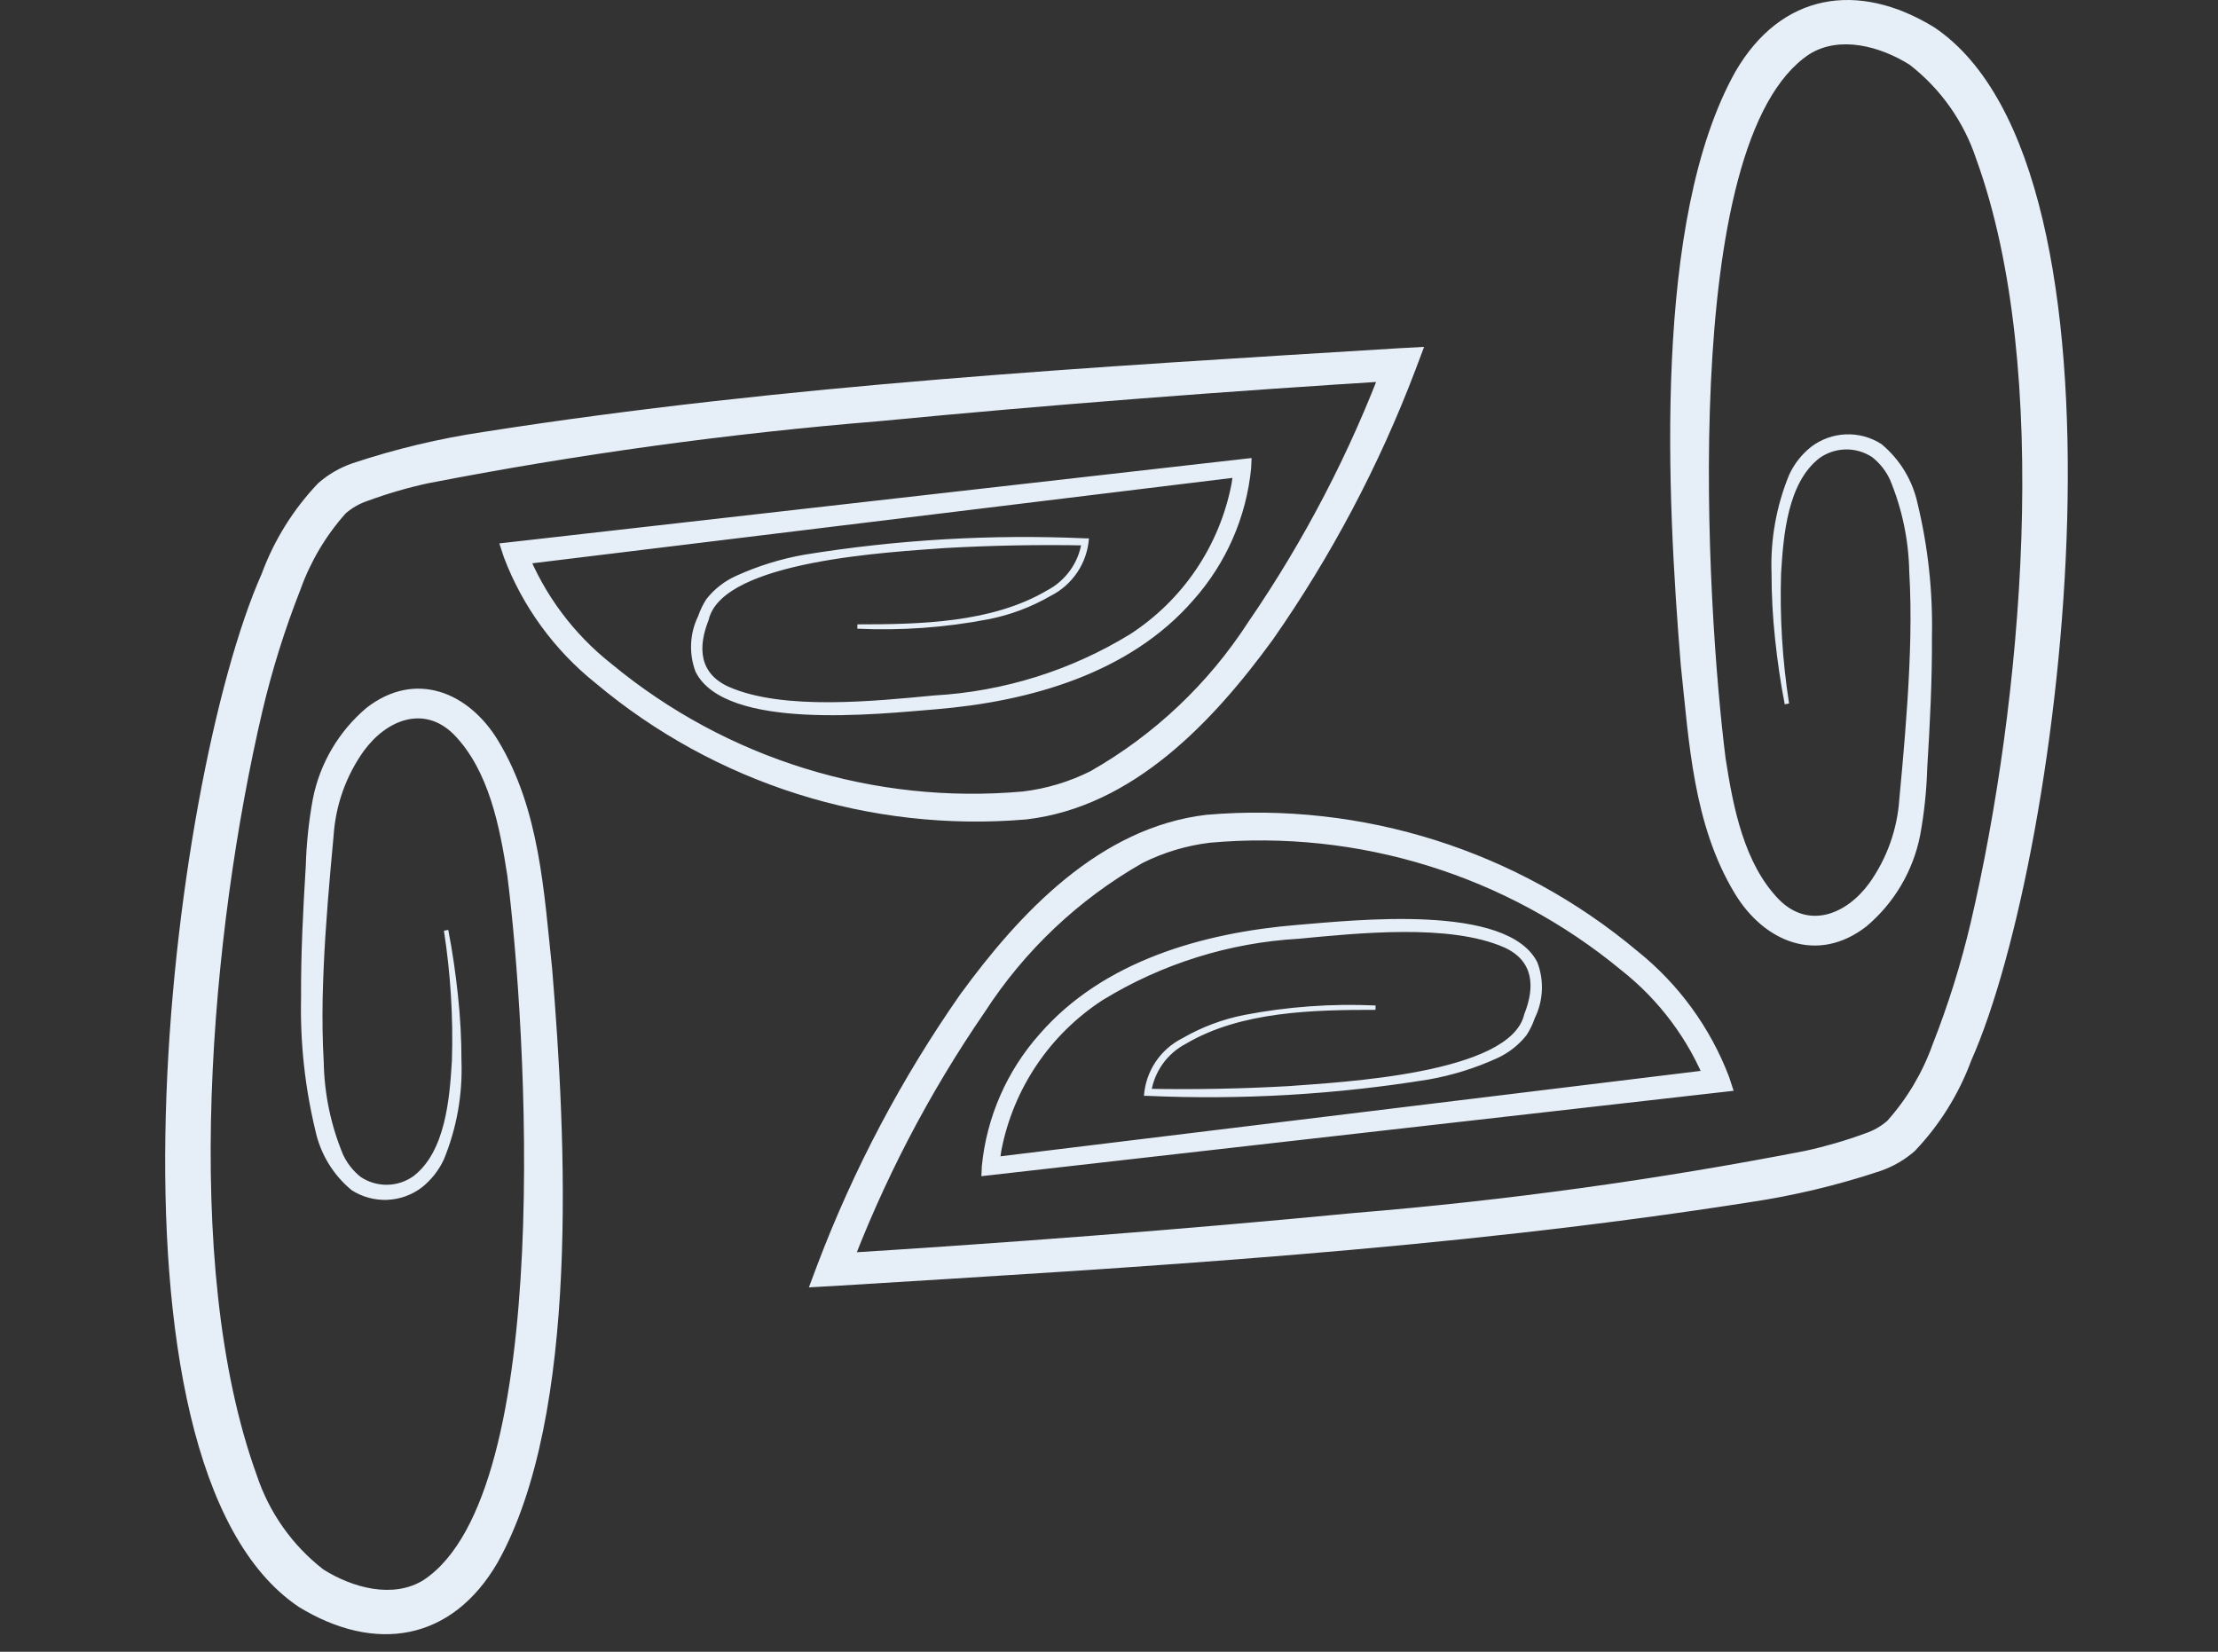 <svg width="94" height="70" viewBox="0 0 94 70" fill="none" xmlns="http://www.w3.org/2000/svg">
<rect x="0" y="0" width="94" height="70" fill="#333333" stroke="none"/>
<path d="M58.295 42.797C55.648 42.797 52.587 42.857 50.258 44.235C49.869 44.438 49.534 44.729 49.278 45.085C49.023 45.441 48.855 45.853 48.788 46.286L48.641 46.142C50.62 46.18 52.606 46.142 54.583 46.031C56.817 45.861 64.026 45.516 64.598 42.984C65.066 41.811 64.998 40.711 63.738 40.146C61.426 39.135 57.559 39.546 55.038 39.784C52.1 39.951 49.248 40.843 46.738 42.379C45.629 43.098 44.676 44.033 43.937 45.129C43.198 46.225 42.688 47.459 42.438 48.757C42.397 48.983 42.37 49.211 42.358 49.44L41.941 49.06L72.741 45.303L72.321 45.96C71.566 44.054 70.32 42.383 68.709 41.115C63.836 37.087 57.568 35.146 51.271 35.715C50.278 35.835 49.313 36.126 48.419 36.574C45.717 38.113 43.424 40.279 41.735 42.89C39.35 46.359 37.403 50.108 35.935 54.053L35.253 53.137C42.632 52.678 50.016 52.117 57.375 51.407C63.8 50.881 70.19 50.001 76.518 48.771C77.382 48.582 78.231 48.334 79.061 48.028C79.401 47.914 79.715 47.735 79.985 47.499C80.826 46.556 81.478 45.459 81.903 44.268C82.566 42.586 83.106 40.859 83.52 39.099C85.679 29.864 87.004 15.699 83.755 6.744C83.232 5.16 82.25 3.767 80.932 2.744C79.701 1.97 77.979 1.489 76.683 2.296C71.092 5.991 72.326 25.811 73.133 32.147C73.453 34.215 73.912 36.596 75.392 38.121C76.648 39.385 78.239 38.77 79.218 37.433C79.968 36.383 80.41 35.144 80.495 33.856L80.622 32.475C80.785 30.636 80.922 28.799 80.961 26.965C80.978 26.049 80.969 25.133 80.915 24.225C80.889 22.885 80.612 21.562 80.097 20.325C79.924 19.953 79.666 19.628 79.344 19.374C79.011 19.154 78.62 19.04 78.221 19.047C77.822 19.055 77.435 19.182 77.11 19.414C75.757 20.456 75.579 22.7 75.483 24.308C75.425 26.15 75.539 27.993 75.822 29.814L75.638 29.848C75.46 28.934 75.328 28.015 75.23 27.09C75.129 26.163 75.079 25.231 75.079 24.298C75.027 22.868 75.282 21.444 75.826 20.12C76.04 19.658 76.358 19.253 76.757 18.936C77.181 18.614 77.695 18.43 78.227 18.408C78.759 18.387 79.285 18.53 79.734 18.818C80.517 19.466 81.059 20.359 81.271 21.353C81.714 23.192 81.917 25.08 81.877 26.971C81.887 28.841 81.791 30.702 81.677 32.555C81.649 33.51 81.549 34.461 81.377 35.401C81.079 36.91 80.275 38.272 79.098 39.262C77.034 40.862 74.77 39.933 73.52 37.862C71.757 34.945 71.583 31.462 71.231 28.171C70.651 21.071 70.038 9.312 73.543 3.043C75.483 -0.308 78.748 -0.821 81.973 1.157C90.965 7.197 87.488 36.065 83.542 44.946C83.014 46.373 82.201 47.677 81.152 48.778C80.724 49.154 80.226 49.442 79.687 49.627C77.876 50.23 76.017 50.674 74.129 50.954C61.283 52.966 48.294 53.702 35.329 54.5L34.281 54.558L34.647 53.584C36.183 49.535 38.214 45.692 40.695 42.143C43.226 38.671 46.619 35.056 51.139 34.53C57.749 33.966 64.313 36.044 69.395 40.308C71.143 41.707 72.484 43.549 73.28 45.641L73.472 46.228L72.86 46.297L42.027 49.797L41.591 49.846L41.611 49.417C41.815 47.341 42.672 45.383 44.059 43.825C46.766 40.707 51.016 39.525 54.979 39.197C57.395 39.002 63.896 38.267 65.155 40.786C65.299 41.167 65.364 41.573 65.345 41.979C65.326 42.385 65.224 42.784 65.045 43.149C64.958 43.403 64.841 43.645 64.695 43.87C64.362 44.291 63.933 44.626 63.444 44.848C62.521 45.269 61.549 45.571 60.55 45.748C56.611 46.387 52.617 46.62 48.63 46.442H48.482C48.518 45.929 48.687 45.434 48.972 45.005C49.258 44.577 49.65 44.231 50.11 44C50.926 43.528 51.815 43.194 52.74 43.012C54.571 42.661 56.436 42.526 58.298 42.612L58.295 42.797Z" fill="#E6EEF7"/>
<path d="M36.337 26.46C38.984 26.46 42.045 26.4 44.374 25.022C44.763 24.82 45.098 24.528 45.354 24.172C45.609 23.816 45.776 23.404 45.843 22.971L45.991 23.115C44.012 23.077 42.026 23.115 40.049 23.226C37.815 23.396 30.606 23.741 30.033 26.273C29.566 27.446 29.633 28.547 30.894 29.111C33.206 30.122 37.073 29.711 39.594 29.473C42.532 29.306 45.384 28.415 47.894 26.878C49.003 26.159 49.956 25.224 50.695 24.128C51.434 23.032 51.944 21.798 52.194 20.5C52.235 20.274 52.262 20.046 52.274 19.817L52.691 20.197L21.891 23.954L22.312 23.297C23.067 25.203 24.313 26.875 25.924 28.142C30.797 32.171 37.065 34.111 43.362 33.542C44.355 33.422 45.32 33.131 46.214 32.683C48.917 31.145 51.21 28.978 52.899 26.367C55.283 22.898 57.231 19.149 58.699 15.204L59.381 16.12C52.003 16.579 44.618 17.14 37.258 17.85C30.834 18.376 24.443 19.256 18.116 20.486C17.252 20.675 16.403 20.924 15.573 21.229C15.233 21.343 14.919 21.523 14.649 21.758C13.808 22.701 13.157 23.799 12.732 24.989C12.069 26.671 11.529 28.398 11.115 30.158C8.956 39.393 7.63 53.558 10.88 62.513C11.403 64.097 12.386 65.49 13.703 66.513C14.934 67.287 16.656 67.768 17.952 66.961C23.543 63.266 22.309 43.446 21.501 37.11C21.182 35.042 20.723 32.661 19.243 31.136C17.988 29.872 16.396 30.487 15.418 31.824C14.668 32.875 14.226 34.113 14.14 35.401L14.014 36.782C13.851 38.621 13.714 40.458 13.675 42.292C13.658 43.208 13.667 44.124 13.721 45.032C13.747 46.372 14.024 47.695 14.539 48.932C14.712 49.304 14.97 49.63 15.292 49.883C15.625 50.103 16.016 50.217 16.415 50.21C16.813 50.203 17.2 50.075 17.525 49.843C18.878 48.801 19.056 46.557 19.152 44.949C19.21 43.107 19.097 41.264 18.813 39.443L18.998 39.409C19.176 40.323 19.308 41.242 19.406 42.168C19.507 43.095 19.558 44.027 19.557 44.959C19.609 46.389 19.355 47.813 18.811 49.137C18.597 49.599 18.277 50.004 17.879 50.321C17.455 50.644 16.942 50.828 16.409 50.849C15.877 50.87 15.351 50.727 14.902 50.439C14.118 49.792 13.576 48.898 13.364 47.904C12.921 46.065 12.718 44.177 12.759 42.286C12.749 40.416 12.845 38.555 12.959 36.702C12.987 35.747 13.087 34.796 13.259 33.856C13.557 32.348 14.361 30.986 15.537 29.995C17.602 28.395 19.865 29.324 21.115 31.395C22.877 34.312 23.052 37.795 23.403 41.086C23.985 48.186 24.597 59.946 21.092 66.214C19.152 69.565 15.892 70.078 12.662 68.1C3.67 62.06 7.147 33.192 11.093 24.311C11.62 22.884 12.434 21.58 13.483 20.479C13.911 20.103 14.409 19.815 14.948 19.63C16.759 19.027 18.618 18.584 20.506 18.303C33.353 16.291 46.342 15.555 59.306 14.757L60.354 14.7L59.988 15.673C58.452 19.722 56.42 23.565 53.939 27.114C51.408 30.586 48.015 34.201 43.495 34.727C36.885 35.291 30.321 33.214 25.239 28.949C23.491 27.55 22.149 25.709 21.354 23.616L21.162 23.029L21.774 22.96L52.607 19.46L53.043 19.411L53.024 19.84C52.821 21.916 51.963 23.875 50.575 25.432C47.869 28.55 43.619 29.732 39.655 30.06C37.239 30.255 30.738 30.99 29.479 28.471C29.335 28.09 29.271 27.685 29.29 27.278C29.308 26.872 29.41 26.474 29.589 26.108C29.676 25.854 29.793 25.612 29.939 25.387C30.271 24.966 30.7 24.63 31.189 24.409C32.112 23.988 33.084 23.686 34.082 23.509C38.021 22.87 42.015 22.637 46.002 22.815H46.15C46.114 23.328 45.945 23.823 45.659 24.251C45.373 24.679 44.981 25.026 44.521 25.256C43.705 25.728 42.816 26.062 41.891 26.244C40.061 26.596 38.195 26.73 36.333 26.644L36.337 26.46Z" fill="#E6EEF7"/>
</svg>
